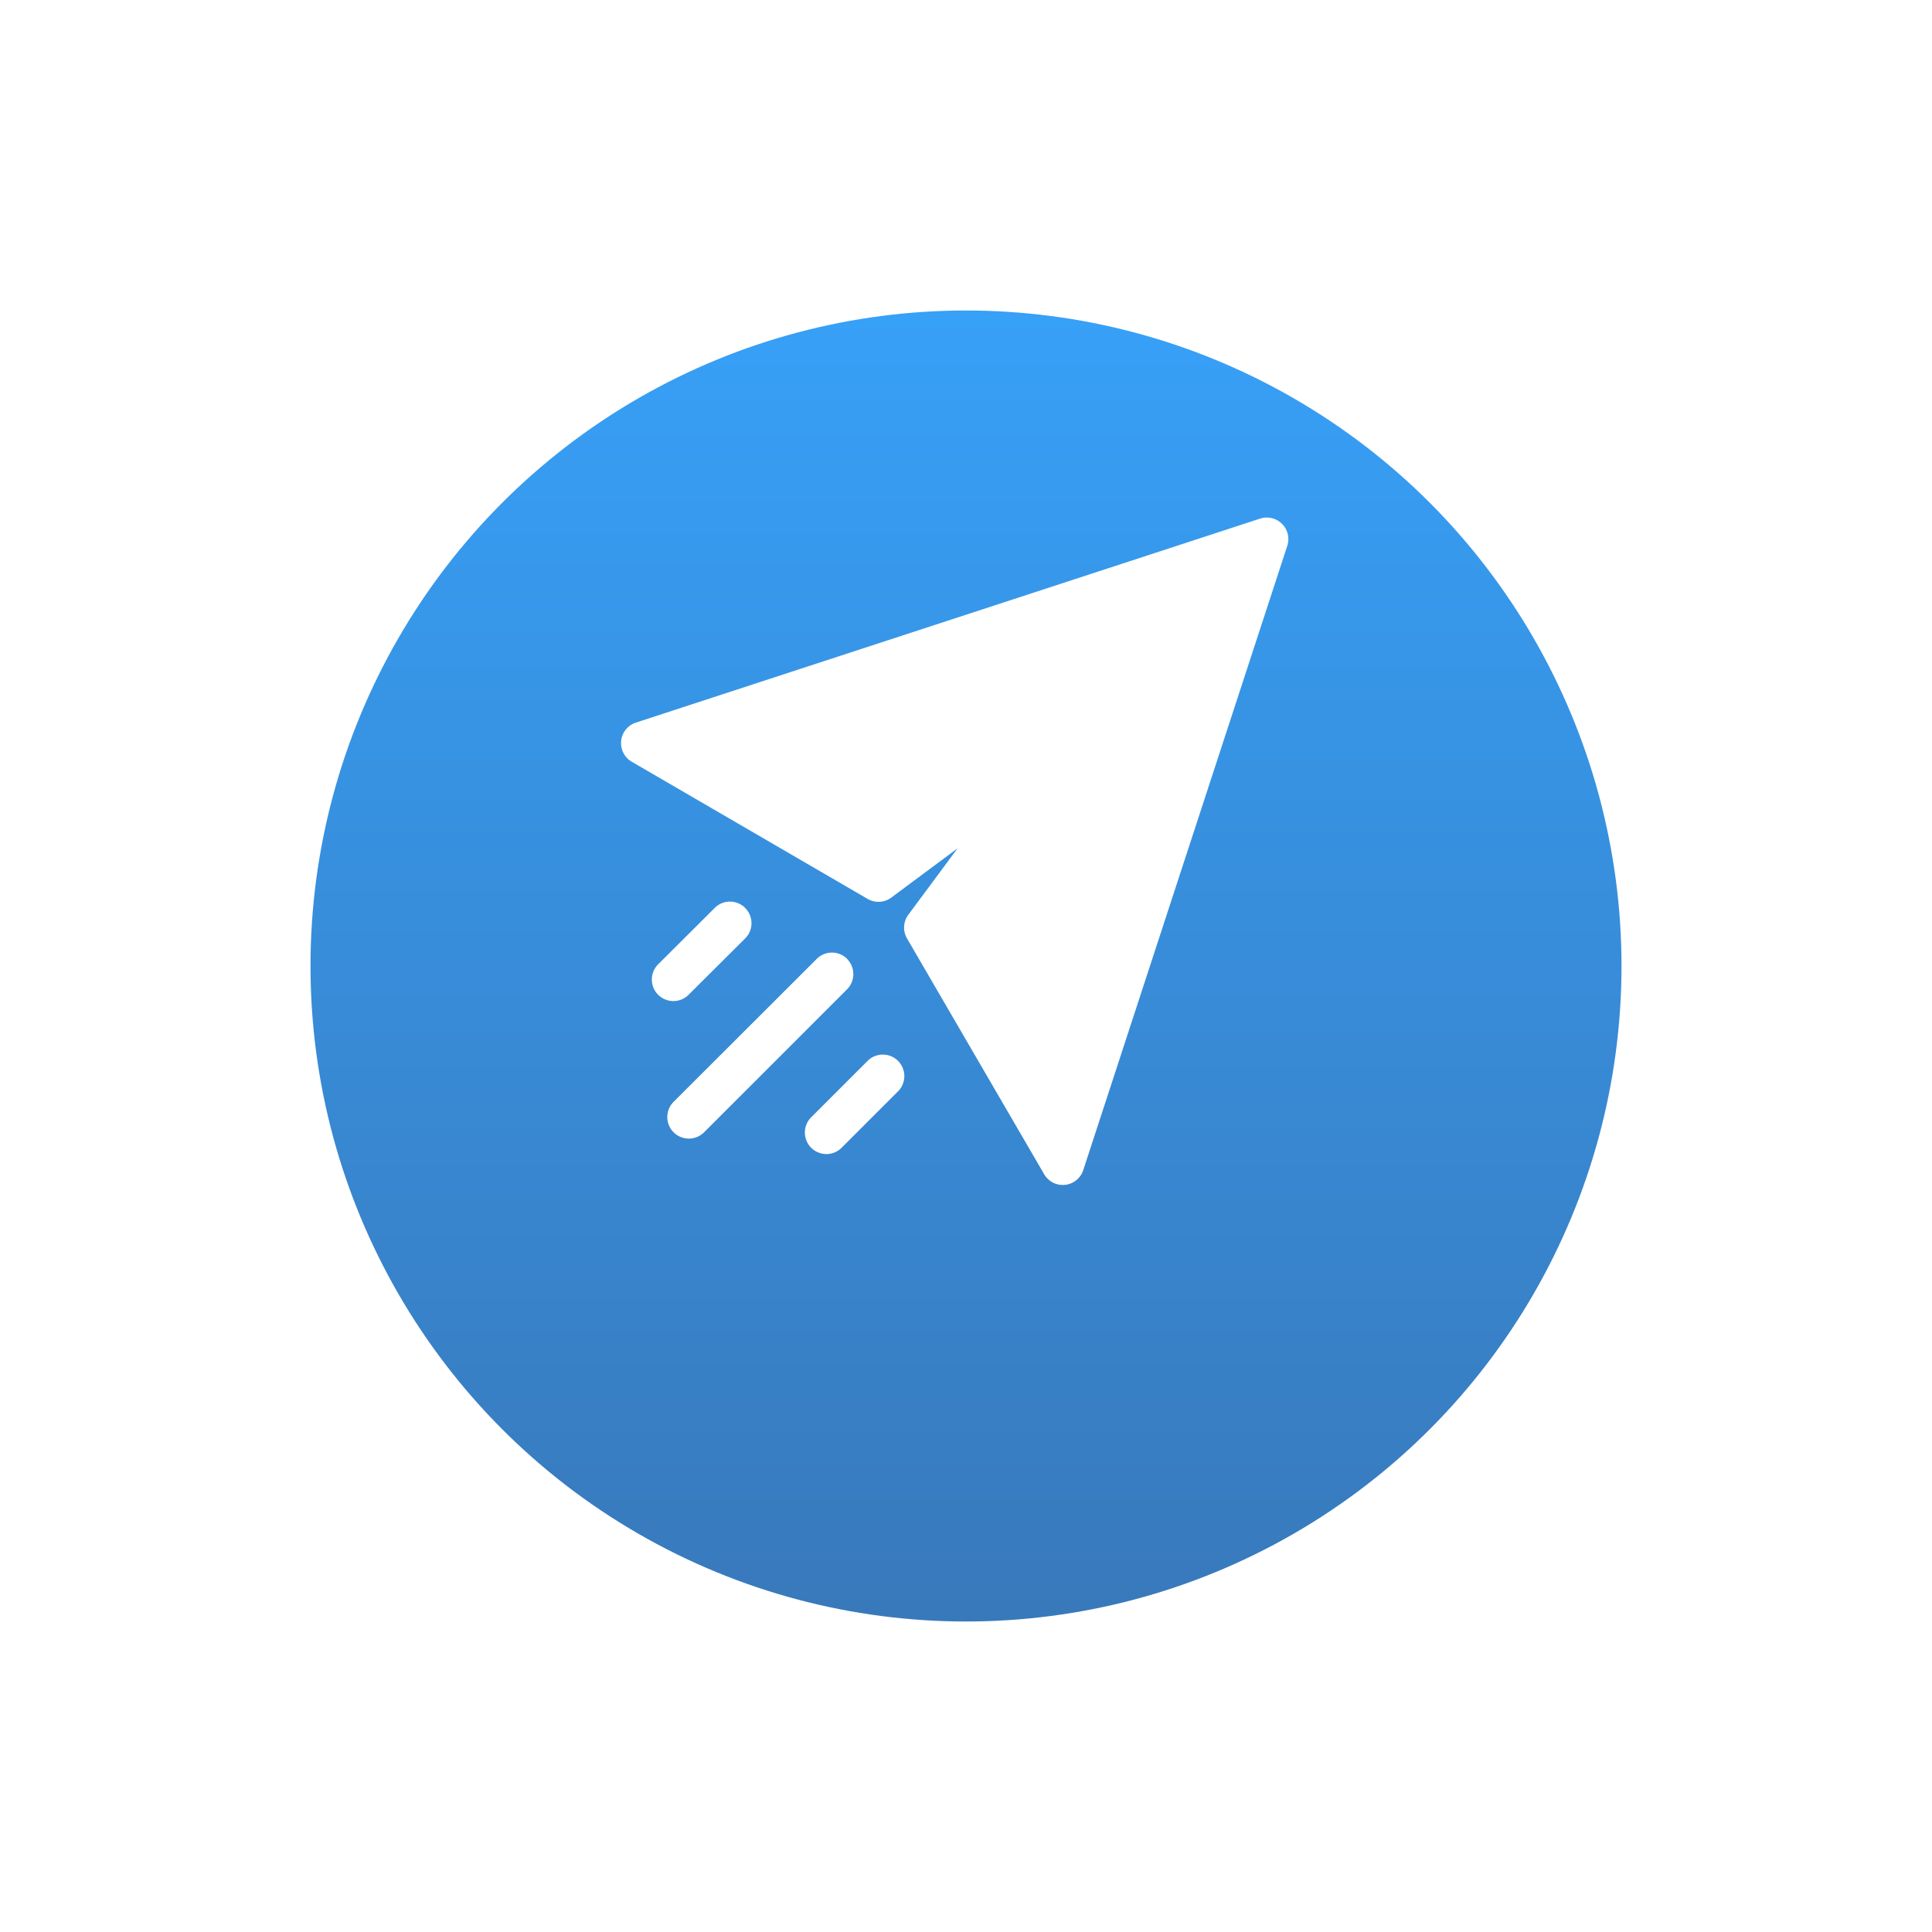 <svg height="56" viewBox="0 0 56 56" width="56" xmlns="http://www.w3.org/2000/svg" xmlns:xlink="http://www.w3.org/1999/xlink"><linearGradient id="a" gradientUnits="objectBoundingBox" x1=".5" x2=".5" y2="1"><stop offset="0" stop-color="#37a0f7"/><stop offset="1" stop-color="#3879bb"/></linearGradient><filter id="b" filterUnits="userSpaceOnUse" height="56" width="56" x="0" y="0"><feOffset dy="3"/><feGaussianBlur result="blur" stdDeviation="3"/><feFlood flood-opacity=".392"/><feComposite in2="blur" operator="in"/><feComposite in="SourceGraphic"/></filter><g filter="url(#b)" transform=""><circle cx="19" cy="19" fill="url(#a)" r="19" transform="translate(9 6)"/></g><path d="m8.031 15.75a.624.624 0 0 0 -.883 0l-1.635 1.635a.624.624 0 0 0 .883.882l1.635-1.635a.624.624 0 0 0 0-.882zm-4.431-4.435a.624.624 0 0 0 -.882 0l-1.64 1.635a.624.624 0 0 0 .882.883l1.64-1.633a.624.624 0 0 0 0-.883zm2.957 1.478a.624.624 0 0 0 -.883 0l-4.148 4.143a.624.624 0 0 0 .883.883l4.144-4.144a.624.624 0 0 0 -.001-.882zm12.757-11.975-5.914 18.097a.624.624 0 0 1 -1.133.12l-3.976-6.835a.624.624 0 0 1 .038-.686l1.428-1.926-1.922 1.428a.624.624 0 0 1 -.686.038l-6.839-3.977a.625.625 0 0 1 .12-1.132l18.097-5.914a.625.625 0 0 1 .787.787z" fill="#fff" transform="translate(17.999 15.001)"/></svg>